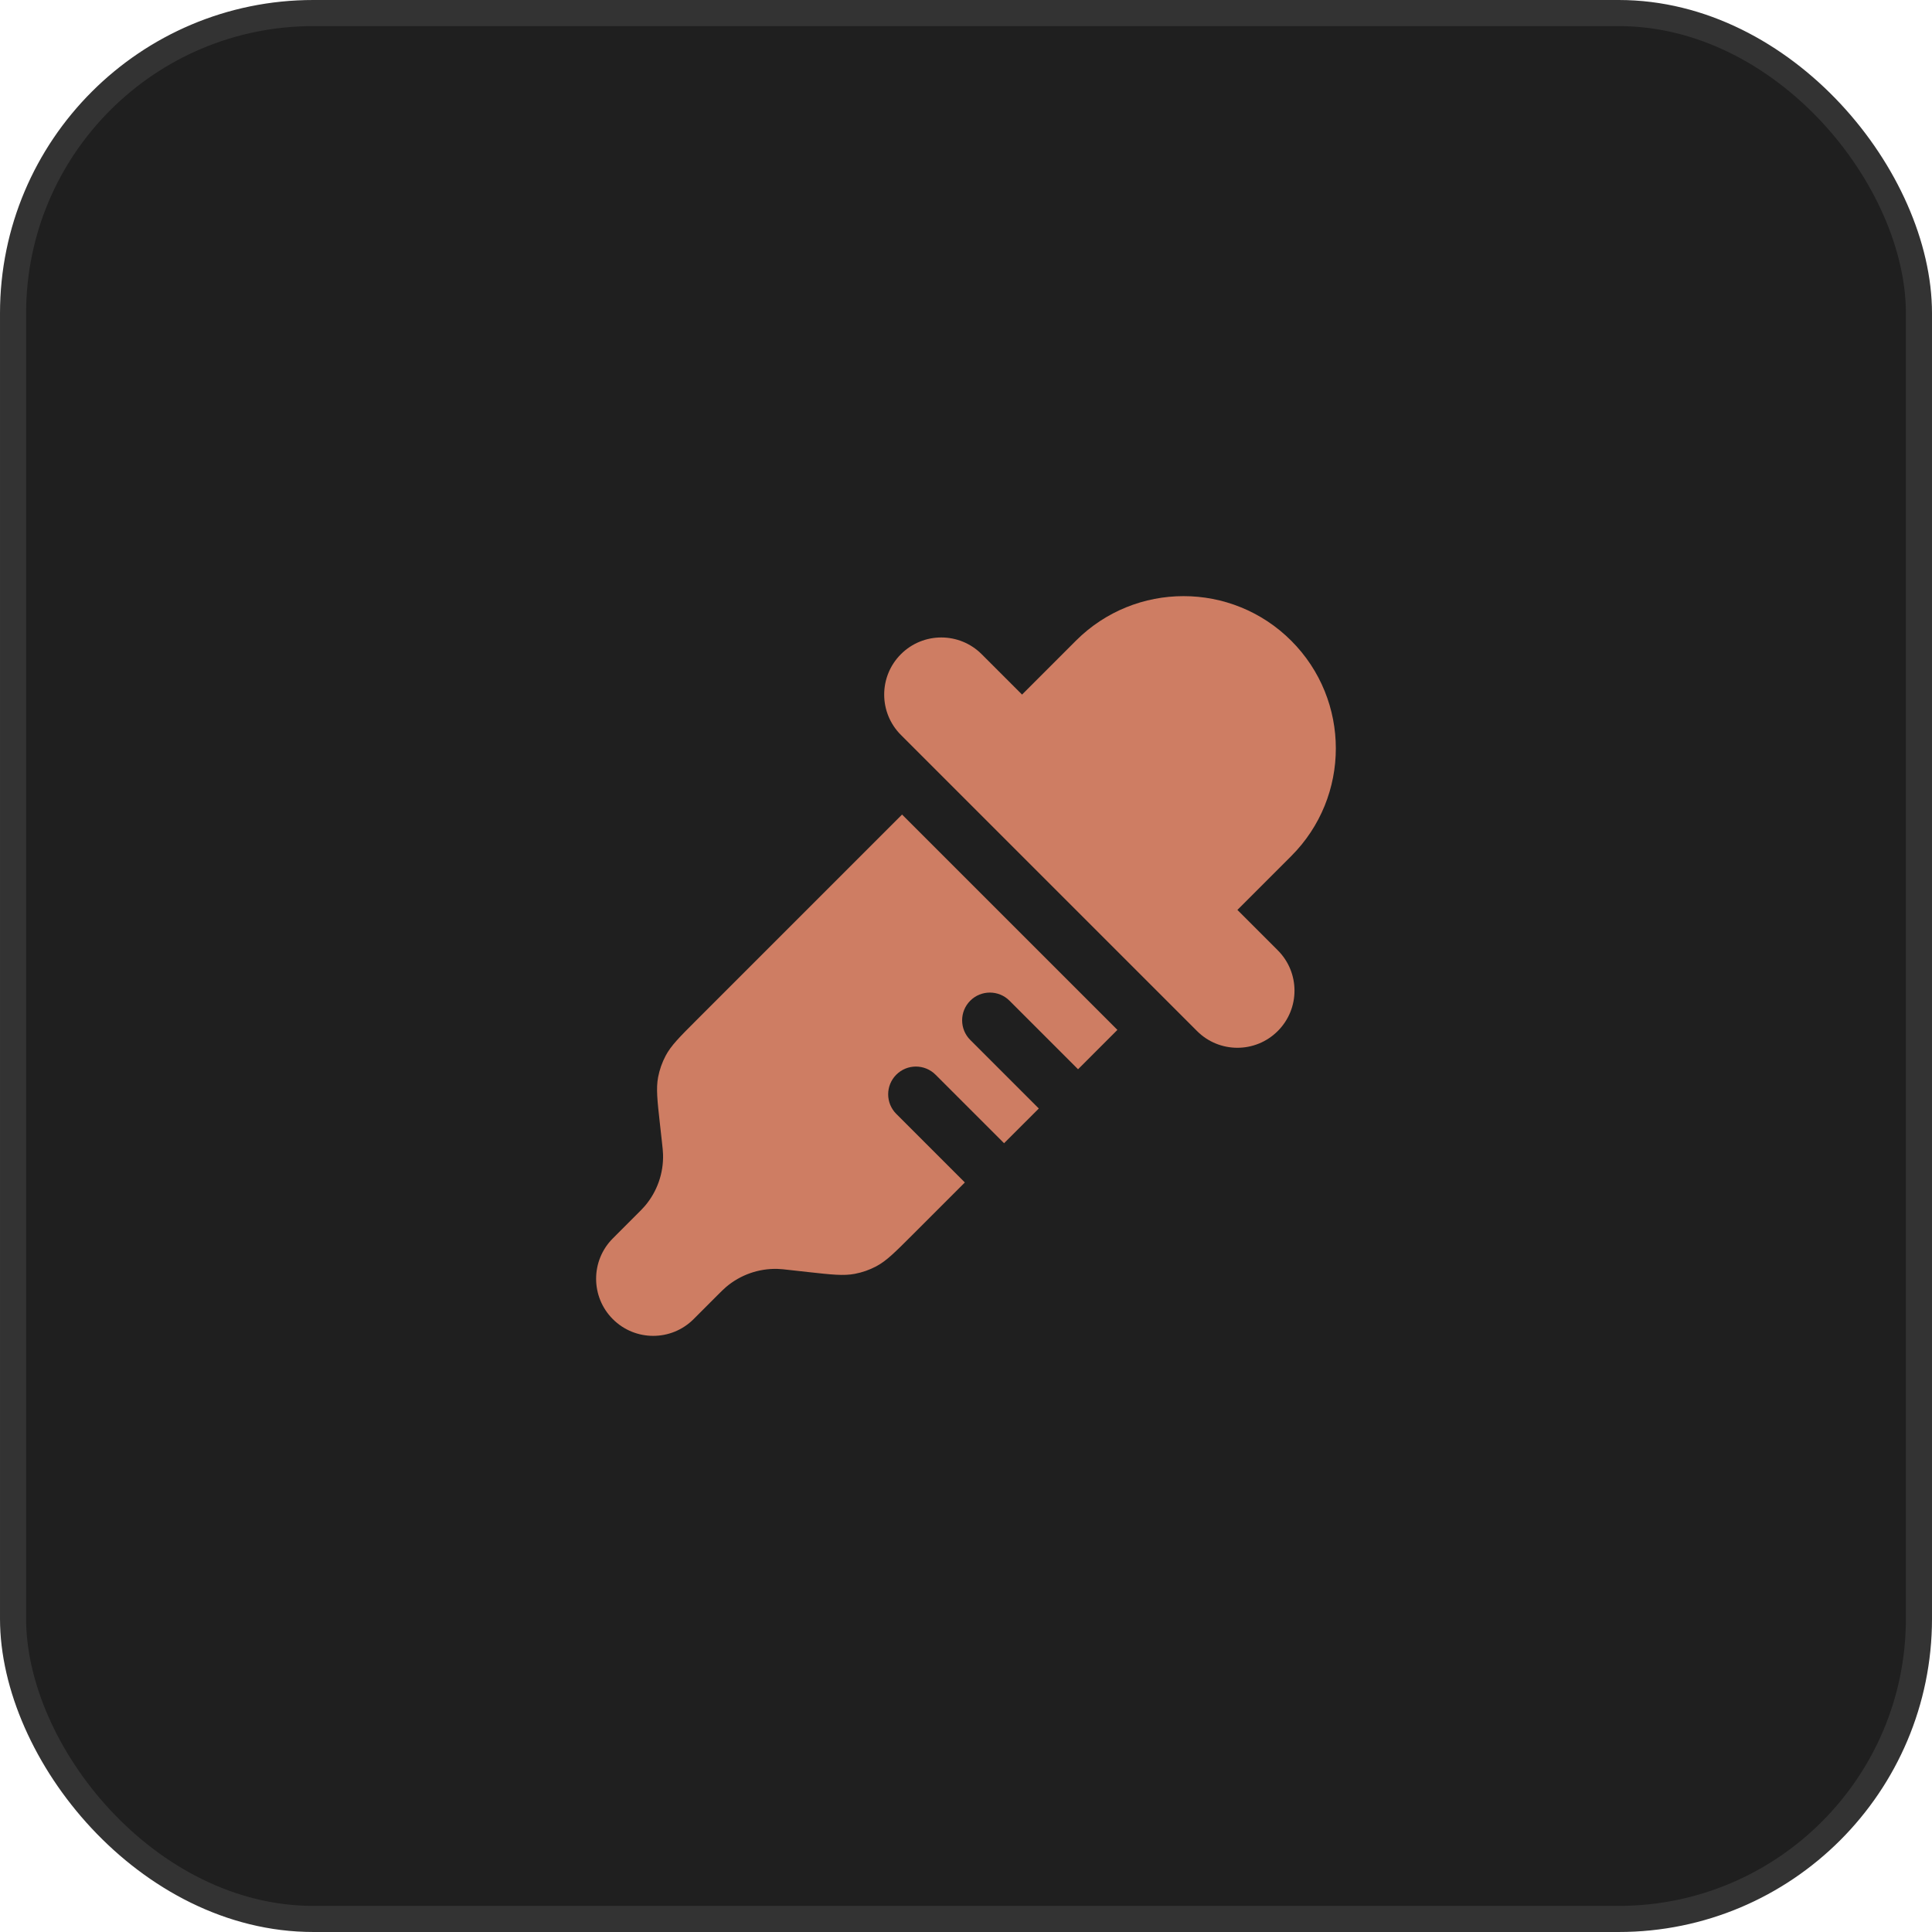 <svg width="74" height="74" viewBox="0 0 74 74" fill="none" xmlns="http://www.w3.org/2000/svg">
<rect x="0.5" y="0.5" width="73" height="73" rx="11.5" fill="#1F1F1F"/>
<rect x="0.5" y="0.5" width="73" height="73" rx="11.5" stroke="#333333"/>
<path d="M34.507 28.15L45.849 39.491C46.703 40.346 48.087 40.346 48.941 39.491C49.796 38.637 49.796 37.252 48.941 36.398L47.395 34.852L49.457 32.79C51.735 30.512 51.735 26.819 49.457 24.541C47.179 22.264 43.486 22.264 41.209 24.541L39.147 26.604L37.6 25.057C36.746 24.203 35.361 24.203 34.507 25.057C33.653 25.911 33.653 27.296 34.507 28.15Z" fill="#CE7D63"/>
<path d="M34.551 31.199L26.67 39.081C26.024 39.727 25.701 40.05 25.496 40.437C25.359 40.695 25.262 40.972 25.207 41.259C25.126 41.689 25.176 42.143 25.277 43.051L25.352 43.724C25.379 43.972 25.393 44.096 25.396 44.215C25.418 44.935 25.171 45.638 24.705 46.187C24.628 46.278 24.54 46.366 24.363 46.542L23.473 47.433C22.619 48.287 22.619 49.672 23.473 50.526C24.327 51.38 25.712 51.38 26.566 50.526L27.456 49.635C27.633 49.459 27.721 49.371 27.811 49.294C28.361 48.828 29.063 48.581 29.784 48.602C29.903 48.605 30.026 48.619 30.274 48.647L30.948 48.722C31.856 48.822 32.31 48.873 32.74 48.791C33.027 48.737 33.304 48.64 33.562 48.503C33.949 48.298 34.272 47.975 34.918 47.329L36.956 45.291L34.33 42.665C33.915 42.25 33.915 41.578 34.33 41.163C34.745 40.748 35.418 40.748 35.833 41.163L38.458 43.788L39.789 42.458L37.163 39.832C36.748 39.417 36.748 38.744 37.163 38.329C37.578 37.914 38.251 37.914 38.666 38.329L41.292 40.955L42.799 39.447L34.551 31.199Z" fill="#CE7D63"/>
</svg>
